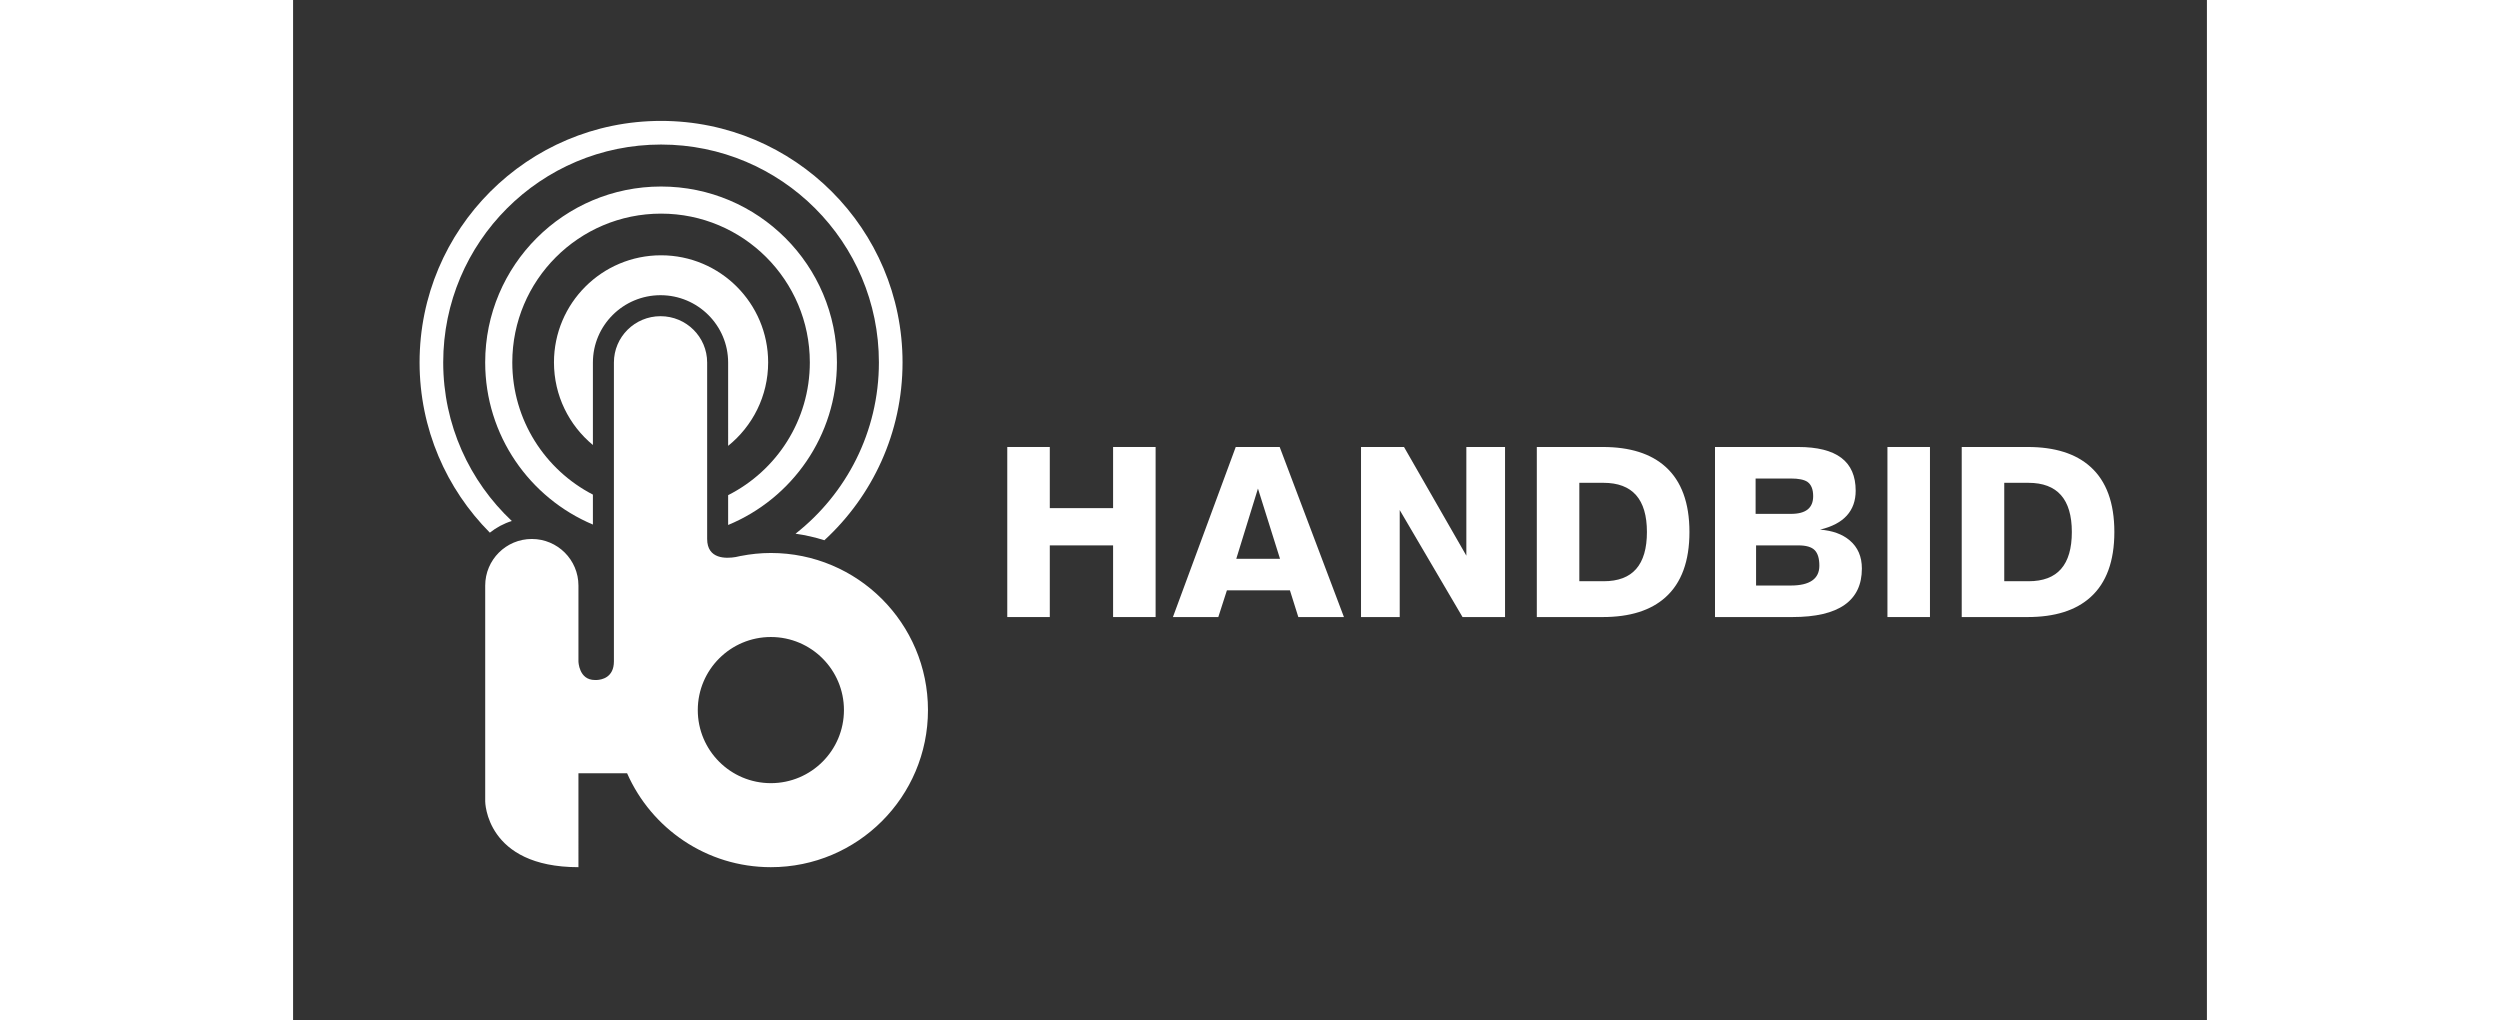 <?xml version="1.0" encoding="utf-8"?>
<!-- Generator: Adobe Illustrator 16.0.0, SVG Export Plug-In . SVG Version: 6.00 Build 0)  -->
<!DOCTYPE svg PUBLIC "-//W3C//DTD SVG 1.1//EN" "http://www.w3.org/Graphics/SVG/1.1/DTD/svg11.dtd">
<svg version="1.1" id="Layer_1" xmlns="http://www.w3.org/2000/svg" xmlns:xlink="http://www.w3.org/1999/xlink" x="0px" y="0px"
	 width="245" height="100px" viewBox="0 0 422 225" enable-background="new 0 0 422 225" xml:space="preserve">
<rect x="0" y="0" width="422" height="225" fill="#333333" stroke="none"/>
<polygon fill="#FFFFFF" points="180.812,112.044 166.854,112.044 166.854,98.561 157.479,98.561 157.479,136.06 166.854,136.06 
	166.854,120.259 180.812,120.259 180.812,136.06 190.186,136.06 190.186,98.561 180.812,98.561 "/>
<path fill="#FFFFFF" d="M207.856,98.561l-13.852,37.499h10.008l1.899-5.898h13.89l1.854,5.898h10.058l-14.167-37.499H207.856z
	 M207.976,123.209l4.778-15.482l4.863,15.482H207.976z"/>
<polygon fill="#FFFFFF" points="258.705,122.524 244.958,98.561 235.479,98.561 235.479,136.06 244.012,136.06 244.012,112.467
	257.862,136.06 267.236,136.06 267.236,98.561 258.705,98.561 "/>
<path fill="#FFFFFF" d="M288.777,98.561h-14.535v37.499h14.535c6.004,0,10.621-1.456,13.854-4.371
	c3.51-3.159,5.266-7.952,5.266-14.378c0-6.427-1.756-11.218-5.266-14.378C299.398,100.019,294.781,98.561,288.777,98.561z
	 M296.152,125.447c-1.58,1.811-3.969,2.714-7.162,2.714h-5.373v-21.7h5.32c3.193,0,5.59,0.904,7.188,2.712
	c1.598,1.81,2.396,4.522,2.396,8.138C298.521,120.928,297.732,123.641,296.152,125.447z"/>
<path fill="#FFFFFF" d="M336.705,116.783c2.633-0.632,4.6-1.667,5.898-3.106c1.299-1.438,1.949-3.264,1.949-5.478
	c0-3.23-1.053-5.644-3.16-7.241c-2.107-1.599-5.285-2.397-9.531-2.397h-18.328v37.499h17.062c5.127,0,8.961-0.895,11.51-2.687
	c2.543-1.789,3.814-4.457,3.814-8.005c0-2.634-0.895-4.702-2.684-6.213C341.621,117.786,339.443,116.994,336.705,116.783z
	 M322.486,105.513h7.795c1.684,0,2.895,0.247,3.631,0.737c0.846,0.598,1.266,1.651,1.266,3.162c0,1.297-0.402,2.272-1.213,2.921
	c-0.807,0.65-2.035,0.976-3.684,0.976h-7.795V105.513z M334.967,128.002c-1.055,0.737-2.635,1.106-4.738,1.106h-7.639v-8.85h9.324
	c1.717,0,2.92,0.353,3.605,1.056c0.686,0.702,1.025,1.842,1.025,3.423C336.545,126.176,336.021,127.265,334.967,128.002z"/>
<rect x="351.557" y="98.561" fill="#FFFFFF" width="9.375" height="37.499"/>
<path fill="#FFFFFF" d="M396.322,102.933c-3.229-2.914-7.846-4.372-13.85-4.372h-14.537v37.499h14.537
	c6.004,0,10.621-1.456,13.85-4.371c3.514-3.159,5.268-7.952,5.268-14.378C401.59,110.884,399.836,106.093,396.322,102.933z
	 M389.844,125.447c-1.578,1.811-3.967,2.714-7.16,2.714h-5.371v-21.7h5.32c3.191,0,5.588,0.904,7.186,2.712
	c1.598,1.81,2.396,4.522,2.396,8.138C392.215,120.928,391.426,123.641,389.844,125.447z"/>
<g>
	<path fill="#FFFFFF" d="M105.351,121.933c-2.27,0-4.482,0.234-6.628,0.655c0-0.001,0.003-0.012,0.003-0.012
		s-0.051,0.014-0.125,0.032c-0.341,0.07-0.68,0.141-1.013,0.219c-2.08,0.355-6.286,0.514-6.286-3.983V87.093v-7.153
		c0-5.647-4.602-10.219-10.281-10.219s-10.279,4.572-10.279,10.219v7.153v40.146v18.595c0,3.582-2.716,4.057-3.778,4.106h-0.419
		c-3.556,0-3.624-4.106-3.624-4.106v-16.608v-0.102c0-5.683-4.599-10.28-10.281-10.28c-5.679,0-10.279,4.598-10.279,10.28v0.102
		v47.484c0,0,0.071,14.503,20.56,14.503V176.71v-6.21h10.726c5.366,12.192,17.535,20.713,31.705,20.713
		c19.13,0,34.641-15.51,34.641-34.641C139.992,137.442,124.48,121.933,105.351,121.933z M105.351,172.686
		c-8.898,0-16.115-7.215-16.115-16.113c0-8.897,7.216-16.112,16.115-16.112c8.896,0,16.115,7.215,16.115,16.112
		C121.465,165.471,114.247,172.686,105.351,172.686z"/>
	<path fill="#FFFFFF" d="M105.351,123.455c-2.083,0-4.214,0.211-6.336,0.627l-0.389,0.077c-0.232,0.048-0.462,0.098-0.691,0.151
		l-0.045,0.01l-0.045,0.01c-0.141,0.022-0.28,0.044-0.419,0.063l-0.225,0.044v-0.015c-0.481,0.058-0.948,0.088-1.399,0.088
		c-3.771,0-6.022-2.118-6.022-5.667V87.093v-7.153c0-4.795-3.93-8.697-8.758-8.697c-4.829,0-8.757,3.902-8.757,8.697v7.153v40.146
		v18.595c0,3.969-2.701,5.508-5.229,5.628l-0.491,0.001c-3.708,0-5.11-3.352-5.146-5.604v-16.633v-0.102
		c0-4.828-3.929-8.758-8.758-8.758c-4.828,0-8.757,3.93-8.757,8.758v0.102v47.484c0.007,0.502,0.377,12.292,17.515,12.952V176.71
		v-6.21v-1.521h1.522h10.726h0.993l0.4,0.909c5.295,12.029,17.193,19.802,30.312,19.802c18.262,0,33.119-14.855,33.119-33.117
		C138.47,138.312,123.613,123.455,105.351,123.455z M105.351,174.207c-9.725,0-17.638-7.911-17.638-17.635
		s7.913-17.634,17.638-17.634c9.725,0,17.637,7.91,17.637,17.634S115.076,174.207,105.351,174.207z"/>
	<path fill="#FFFFFF" d="M33.103,79.907c0-26.53,21.507-48.035,48.036-48.035c26.531,0,48.034,21.504,48.034,48.035
		c0,15.335-7.195,28.981-18.381,37.775c2.182,0.305,4.304,0.795,6.358,1.442c10.592-9.732,17.235-23.697,17.235-39.217
		c0-29.408-23.837-53.248-53.246-53.248c-29.409,0-53.249,23.839-53.249,53.248c0,14.652,5.92,27.919,15.496,37.546
		c1.427-1.134,3.061-2.02,4.844-2.572C38.923,106.121,33.103,93.696,33.103,79.907z"/>
	<path fill="#FFFFFF" d="M48.336,79.907c0-18.116,14.687-32.802,32.803-32.802s32.804,14.686,32.804,32.802
		c0,12.792-7.329,23.868-18.013,29.276v6.574c14.078-5.813,23.988-19.67,23.988-35.85c0-21.417-17.362-38.778-38.779-38.778
		c-21.418,0-38.78,17.361-38.78,38.778c0,16.088,9.797,29.887,23.751,35.758v-6.604C55.557,103.609,48.336,92.604,48.336,79.907z"/>
	<path fill="#FFFFFF" d="M66.111,79.939c0-8.189,6.689-14.848,14.909-14.848c8.223,0,14.91,6.659,14.91,14.848v7.153V98.31
		c5.377-4.33,8.822-10.962,8.822-18.403c0-13.042-10.571-23.613-23.613-23.613S57.525,66.865,57.525,79.907
		c0,7.333,3.341,13.884,8.585,18.215V87.093V79.939z"/>
</g>
</svg>

